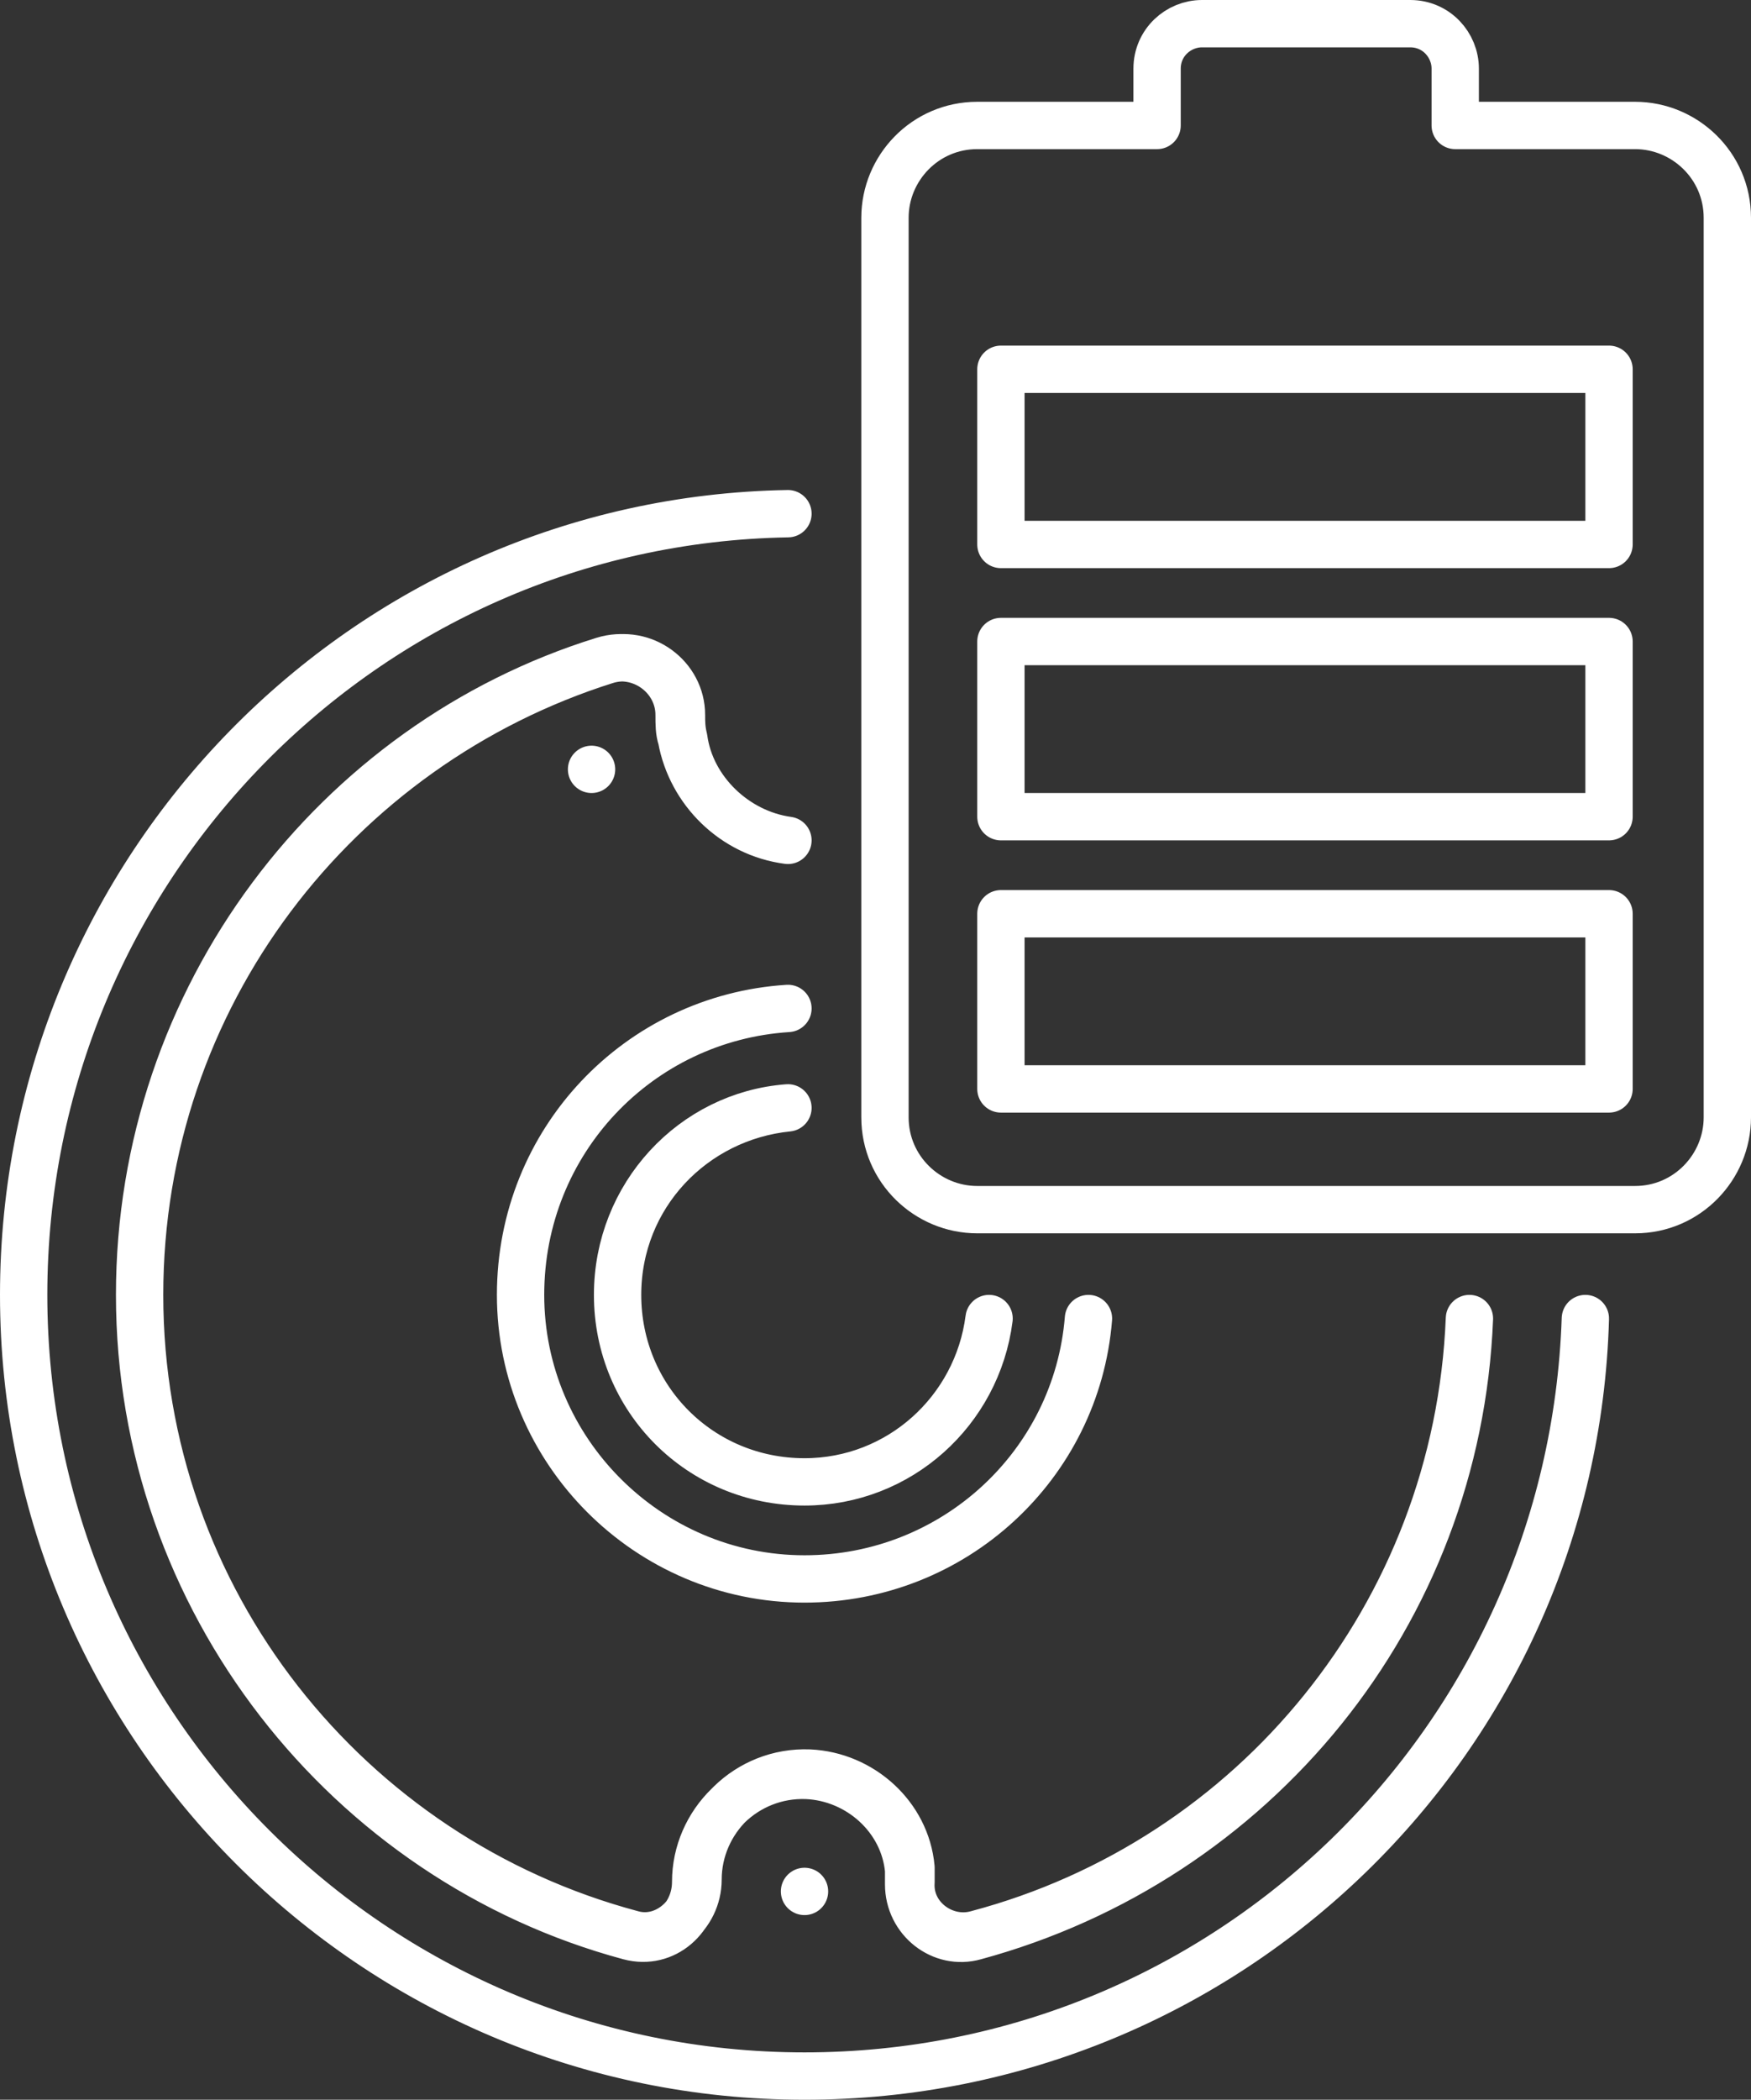 <?xml version="1.0" encoding="utf-8"?>
<!-- Generator: Adobe Illustrator 22.0.1, SVG Export Plug-In . SVG Version: 6.00 Build 0)  -->
<svg version="1.1" id="Ñëîé_1" xmlns="http://www.w3.org/2000/svg" xmlns:xlink="http://www.w3.org/1999/xlink" x="0px" y="0px"
	 viewBox="0 0 74 88.7" style="enable-background:new 0 0 74 88.7;" xml:space="preserve">
<rect x="0" y="0" width="74" height="88.7" fill="#333333" stroke="none"/>
<style type="text/css">
	.st0{fill:none;stroke:#FFFFFF;stroke-width:2;stroke-linecap:round;stroke-linejoin:round;stroke-miterlimit:10;}
</style>
<g>
	<path class="st0" d="M25,32.5L25,32.5L25,32.5L25,32.5L25,32.5z"/>
	<polygon class="st0" points="34,79.9 34,79.9 34,79.9 34,79.9 	"/>
	<path class="st0" d="M69.1,5.3h-7.6V2.9c0-1-0.8-1.9-1.9-1.9h-8.8c-1,0-1.9,0.8-1.9,1.9v2.4h-7.6c-2.2,0-3.9,1.8-3.9,3.9v38
		c0,2.2,1.8,3.9,3.9,3.9h27.8c2.2,0,3.9-1.8,3.9-3.9v-38C73,7,71.2,5.3,69.1,5.3z"/>
	<rect x="42.3" y="38.6" class="st0" width="25.7" height="7.4"/>
	<rect x="42.3" y="27.1" class="st0" width="25.7" height="7.4"/>
	<rect x="42.3" y="15.6" class="st0" width="25.7" height="7.4"/>
	<path class="st0" d="M33.3,21.7C15.4,22,1,36.7,1,54.7c0,18.2,14.8,33,33,33c17.9,0,32.4-14.2,33-32c-0.5,17.8-15.1,32-33,32
		c-18.2,0-33-14.8-33-33C1,36.7,15.4,22,33.3,21.7z"/>
	<path class="st0" d="M33.3,35.5c-2.3-0.3-4.1-2.1-4.5-4.3c-0.1-0.3-0.1-0.6-0.1-1c0-1.6-1.6-2.8-3.2-2.3
		C14.2,31.4,5.9,42.1,5.9,54.7c0,12.9,8.8,23.9,20.7,27.1c1.5,0.4,2.8-0.8,2.8-2.3v0c0-2.5,2.1-4.6,4.7-4.5c2.2,0.1,4.1,1.8,4.3,4
		c0,0.2,0,0.4,0,0.6c0,1.5,1.4,2.6,2.8,2.2C53,78.6,61.6,68.2,62.1,55.7C61.6,68.2,53,78.6,41.3,81.7c-1.4,0.4-2.9-0.7-2.8-2.2
		c0-0.2,0-0.4,0-0.6c-0.2-2.2-2.1-3.9-4.3-4c-2.6-0.1-4.7,2-4.7,4.5v0c0,1.5-1.4,2.7-2.8,2.3C14.7,78.5,5.9,67.6,5.9,54.7
		c0-12.6,8.3-23.2,19.7-26.8c1.6-0.5,3.2,0.7,3.2,2.3c0,0.3,0,0.6,0.1,1C29.2,33.4,31.1,35.2,33.3,35.5z"/>
	<path class="st0" d="M33.3,42.6C27,43,22,48.2,22,54.7c0,6.6,5.4,12,12,12c6.3,0,11.5-4.8,12-11c-0.5,6.2-5.7,11-12,11
		c-6.6,0-12-5.4-12-12C22,48.2,27,43,33.3,42.6z"/>
	<path class="st0" d="M33.3,46.8c-4,0.4-7.2,3.7-7.2,7.9c0,4.4,3.5,7.9,7.9,7.9c4,0,7.3-3,7.8-6.9c-0.5,3.9-3.8,6.9-7.8,6.9
		c-4.4,0-7.9-3.5-7.9-7.9C26.1,50.5,29.3,47.1,33.3,46.8z"/>
</g>
</svg>
